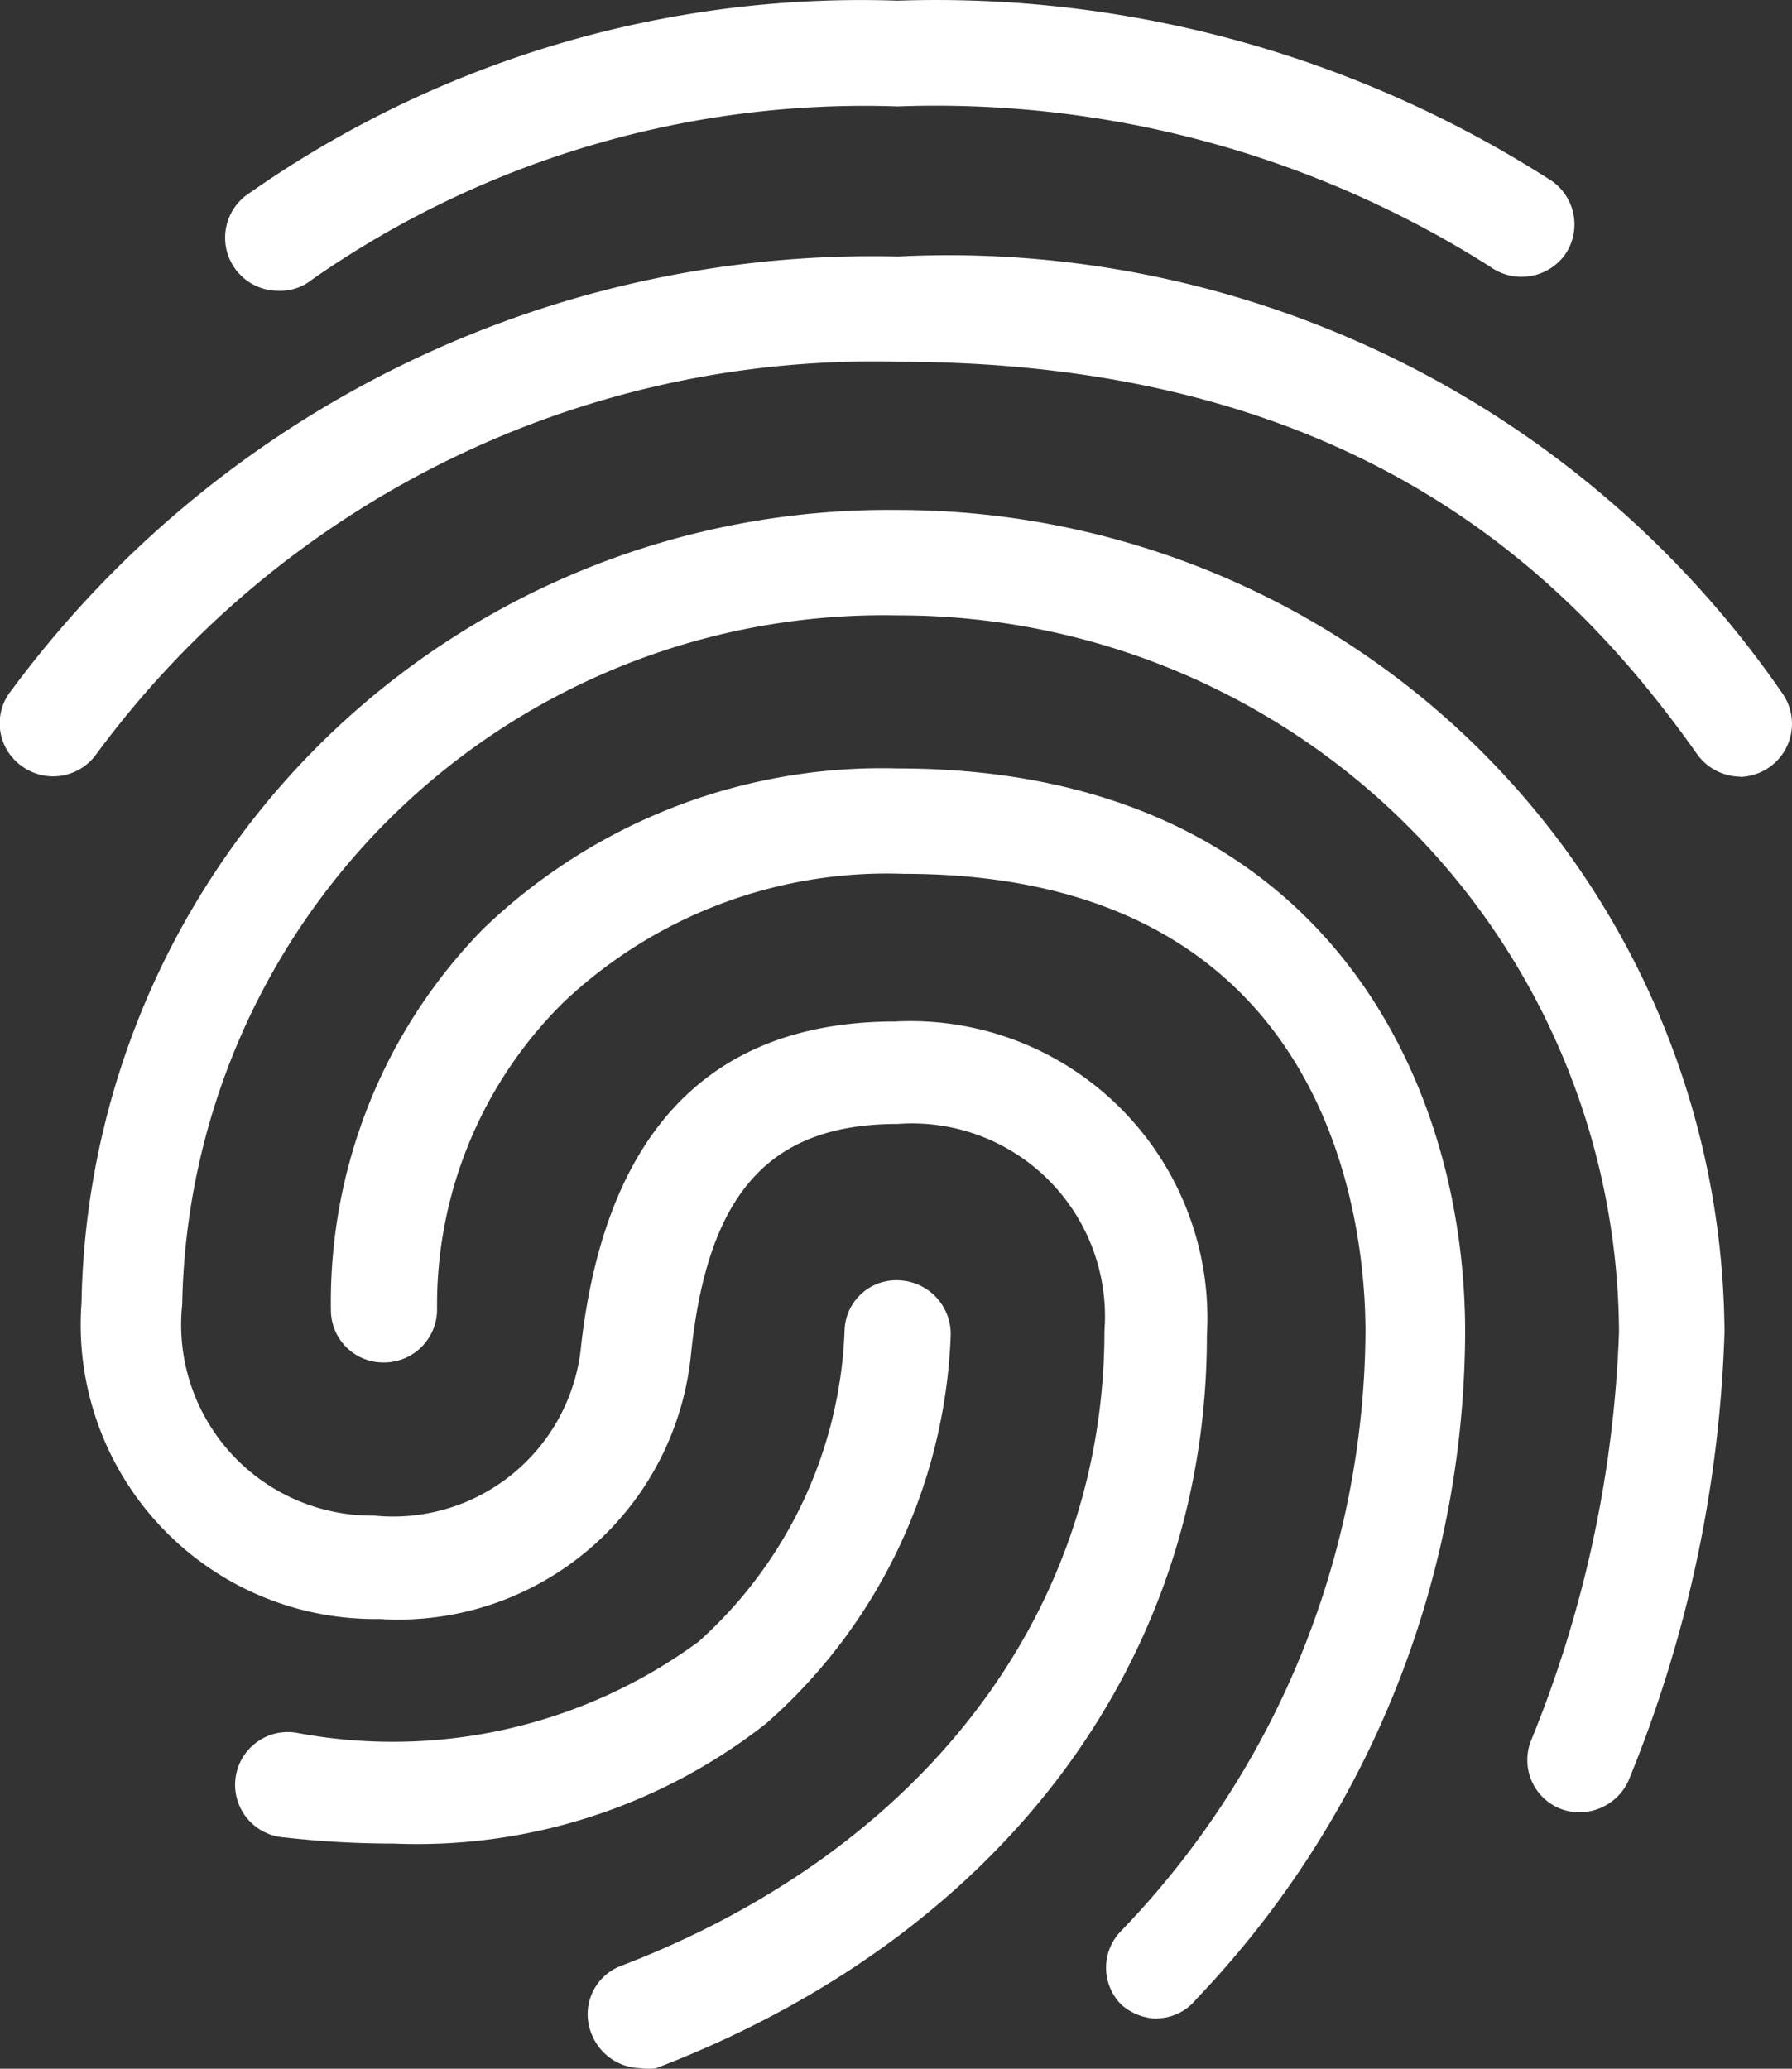 <svg id="fingerprint-recognition" xmlns="http://www.w3.org/2000/svg" width="21.234" height="24.509" viewBox="0 0 21.234 24.509">
  <rect x="0" y="0" width="21.234" height="24.509" fill="#333333" stroke="none"/>
  <path id="Path_11439" data-name="Path 11439" d="M7.64,4.56a.629.629,0,0,1-.376-1.126,12.624,12.624,0,0,1,7.725-2.311,13.482,13.482,0,0,1,7.758,2.14.629.629,0,0,1,.147.874.637.637,0,0,1-.882.139,12.248,12.248,0,0,0-7.022-1.9A11.432,11.432,0,0,0,8.048,4.429a.6.6,0,0,1-.409.131Z" transform="translate(-4.353 -1.115)" fill="#fff"/>
  <path id="Path_11440" data-name="Path 11440" d="M23.968,11.463a.637.637,0,0,1-.515-.269C22.041,9.2,19.518,6.547,13.982,6.547a11.432,11.432,0,0,0-9.5,4.655.629.629,0,0,1-.874.139.621.621,0,0,1-.123-.907A12.689,12.689,0,0,1,13.982,5.3a12,12,0,0,1,10.484,5.177.629.629,0,0,1-.155.874.645.645,0,0,1-.343.115Z" transform="translate(-3.345 -2.261)" fill="#fff"/>
  <path id="Path_11441" data-name="Path 11441" d="M11.307,27.9a.637.637,0,0,1-.588-.4.613.613,0,0,1,.359-.817c3.568-1.372,5.716-4.181,5.716-7.52a2.286,2.286,0,0,0-2.45-2.45c-1.519,0-2.254.817-2.45,2.736A3.487,3.487,0,0,1,8.2,22.578a3.487,3.487,0,0,1-3.527-3.748,9.562,9.562,0,0,1,9.668-9.391,9.8,9.8,0,0,1,9.8,9.741,15.236,15.236,0,0,1-1.135,5.308.637.637,0,0,1-.817.335.621.621,0,0,1-.335-.817,14.085,14.085,0,0,0,1.037-4.826,8.533,8.533,0,0,0-8.549-8.492,8.313,8.313,0,0,0-8.476,8.165,2.262,2.262,0,0,0,2.278,2.5,2.238,2.238,0,0,0,2.45-2.025c.294-2.54,1.543-3.829,3.723-3.829a3.519,3.519,0,0,1,3.691,3.723c0,3.871-2.45,7.12-6.532,8.68a.751.751,0,0,1-.171,0Z" transform="translate(-3.707 -3.397)" fill="#fff"/>
  <path id="Path_11442" data-name="Path 11442" d="M18.543,28.469a.661.661,0,0,1-.425-.163.621.621,0,0,1,0-.882,10.313,10.313,0,0,0,2.89-7.088c0-1.274-.392-5.43-5.471-5.43A5.577,5.577,0,0,0,11.5,16.433a5.038,5.038,0,0,0-1.493,3.641.629.629,0,0,1-.629.621.621.621,0,0,1-.629-.621,6.312,6.312,0,0,1,1.812-4.523,6.81,6.81,0,0,1,4.9-1.894c4.965,0,6.728,3.593,6.728,6.68a11.5,11.5,0,0,1-3.185,7.9.613.613,0,0,1-.465.229Z" transform="translate(-4.828 -4.553)" fill="#fff"/>
  <path id="Path_11443" data-name="Path 11443" d="M9.042,28.686a11.546,11.546,0,0,1-1.274-.073.625.625,0,1,1,.139-1.241,6.128,6.128,0,0,0,4.769-1.078,5.2,5.2,0,0,0,1.731-3.7.613.613,0,0,1,.669-.58.637.637,0,0,1,.588.661,6.442,6.442,0,0,1-2.188,4.589,6.7,6.7,0,0,1-4.434,1.421Z" transform="translate(-4.399 -6.844)" fill="#fff"/>
</svg>

